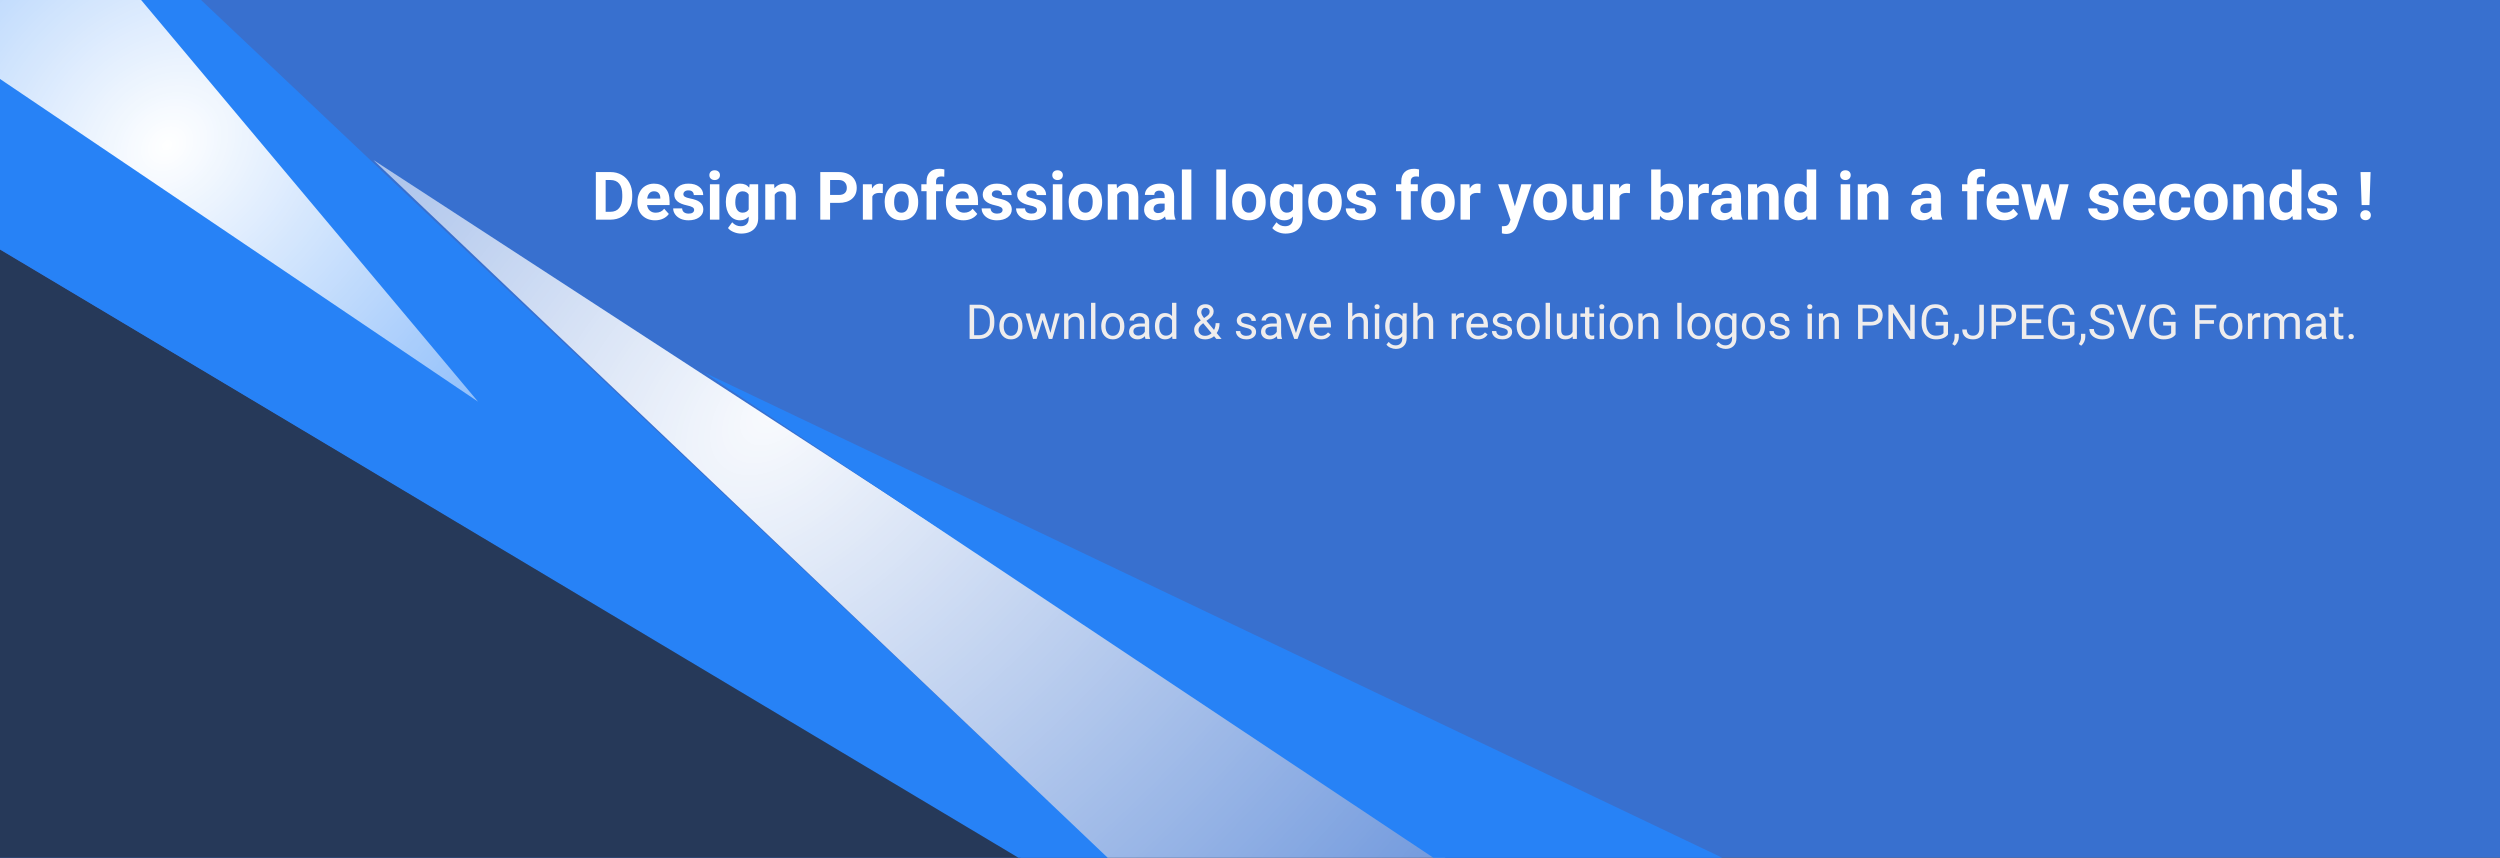 <svg width="1195" height="410" viewBox="0 0 1195 410" fill="none" xmlns="http://www.w3.org/2000/svg">
<rect x="0" y="0" width="1195" height="410" fill="#333333" stroke="none"/>
<g clip-path="url(#clip0)">
<rect width="1195" height="410" fill="#3870CF"/>
<path d="M601.5 477.5L-113 52L-6.5 501L601.5 477.5Z" fill="#263959"/>
<path d="M563 441.5L-16 -106L-9.5 113.5L491 412.5L563 441.5Z" fill="#2782F6"/>
<path d="M228.5 192L23 -53L-68.5 -8.5L228.5 192Z" fill="url(#paint0_radial)"/>
<path d="M600 477L178.5 76.5L794 477H600Z" fill="url(#paint1_radial)" fill-opacity="0.97"/>
<path d="M743 448.5L336.5 178L904 448.5H743Z" fill="#2782F6"/>
<path d="M284.812 105V82.25H291.812C293.812 82.25 295.599 82.703 297.172 83.609C298.755 84.505 299.99 85.787 300.875 87.453C301.76 89.109 302.203 90.995 302.203 93.109V94.156C302.203 96.271 301.766 98.151 300.891 99.797C300.026 101.443 298.802 102.719 297.219 103.625C295.635 104.531 293.849 104.99 291.859 105H284.812ZM289.5 86.047V101.234H291.766C293.599 101.234 295 100.635 295.969 99.438C296.938 98.24 297.432 96.526 297.453 94.297V93.094C297.453 90.781 296.974 89.031 296.016 87.844C295.057 86.646 293.656 86.047 291.812 86.047H289.5ZM313.109 105.312C310.63 105.312 308.609 104.552 307.047 103.031C305.495 101.51 304.719 99.484 304.719 96.953V96.516C304.719 94.818 305.047 93.302 305.703 91.969C306.359 90.625 307.286 89.594 308.484 88.875C309.693 88.146 311.068 87.781 312.609 87.781C314.922 87.781 316.74 88.51 318.062 89.969C319.396 91.427 320.062 93.495 320.062 96.172V98.016H309.297C309.443 99.12 309.88 100.005 310.609 100.672C311.349 101.339 312.281 101.672 313.406 101.672C315.146 101.672 316.505 101.042 317.484 99.781L319.703 102.266C319.026 103.224 318.109 103.974 316.953 104.516C315.797 105.047 314.516 105.312 313.109 105.312ZM312.594 91.438C311.698 91.438 310.969 91.74 310.406 92.344C309.854 92.948 309.5 93.812 309.344 94.938H315.625V94.578C315.604 93.578 315.333 92.807 314.812 92.266C314.292 91.713 313.552 91.438 312.594 91.438ZM331.797 100.328C331.797 99.776 331.521 99.344 330.969 99.031C330.427 98.708 329.552 98.422 328.344 98.172C324.323 97.328 322.312 95.62 322.312 93.047C322.312 91.547 322.932 90.297 324.172 89.297C325.422 88.287 327.052 87.781 329.062 87.781C331.208 87.781 332.922 88.287 334.203 89.297C335.495 90.307 336.141 91.62 336.141 93.234H331.625C331.625 92.588 331.417 92.057 331 91.641C330.583 91.213 329.932 91 329.047 91C328.286 91 327.698 91.172 327.281 91.516C326.865 91.859 326.656 92.297 326.656 92.828C326.656 93.328 326.891 93.734 327.359 94.047C327.839 94.349 328.641 94.615 329.766 94.844C330.891 95.062 331.839 95.312 332.609 95.594C334.995 96.469 336.188 97.984 336.188 100.141C336.188 101.682 335.526 102.932 334.203 103.891C332.88 104.839 331.172 105.312 329.078 105.312C327.661 105.312 326.401 105.062 325.297 104.562C324.203 104.052 323.344 103.359 322.719 102.484C322.094 101.599 321.781 100.646 321.781 99.625H326.062C326.104 100.427 326.401 101.042 326.953 101.469C327.505 101.896 328.245 102.109 329.172 102.109C330.036 102.109 330.688 101.948 331.125 101.625C331.573 101.292 331.797 100.859 331.797 100.328ZM343.875 105H339.344V88.094H343.875V105ZM339.078 83.719C339.078 83.042 339.302 82.484 339.75 82.047C340.208 81.609 340.828 81.391 341.609 81.391C342.38 81.391 342.995 81.609 343.453 82.047C343.911 82.484 344.141 83.042 344.141 83.719C344.141 84.406 343.906 84.969 343.438 85.406C342.979 85.844 342.37 86.062 341.609 86.062C340.849 86.062 340.234 85.844 339.766 85.406C339.307 84.969 339.078 84.406 339.078 83.719ZM346.953 96.422C346.953 93.828 347.568 91.74 348.797 90.156C350.036 88.573 351.703 87.781 353.797 87.781C355.651 87.781 357.094 88.417 358.125 89.688L358.312 88.094H362.406V104.438C362.406 105.917 362.068 107.203 361.391 108.297C360.724 109.391 359.781 110.224 358.562 110.797C357.344 111.37 355.917 111.656 354.281 111.656C353.042 111.656 351.833 111.406 350.656 110.906C349.479 110.417 348.589 109.781 347.984 109L349.984 106.25C351.109 107.51 352.474 108.141 354.078 108.141C355.276 108.141 356.208 107.818 356.875 107.172C357.542 106.536 357.875 105.63 357.875 104.453V103.547C356.833 104.724 355.464 105.312 353.766 105.312C351.734 105.312 350.089 104.521 348.828 102.938C347.578 101.344 346.953 99.234 346.953 96.609V96.422ZM351.469 96.75C351.469 98.281 351.776 99.484 352.391 100.359C353.005 101.224 353.849 101.656 354.922 101.656C356.297 101.656 357.281 101.141 357.875 100.109V93C357.271 91.969 356.297 91.453 354.953 91.453C353.87 91.453 353.016 91.896 352.391 92.781C351.776 93.667 351.469 94.99 351.469 96.75ZM370.047 88.094L370.188 90.047C371.396 88.537 373.016 87.781 375.047 87.781C376.839 87.781 378.172 88.307 379.047 89.359C379.922 90.412 380.37 91.984 380.391 94.078V105H375.875V94.188C375.875 93.229 375.667 92.537 375.25 92.109C374.833 91.672 374.141 91.453 373.172 91.453C371.901 91.453 370.948 91.995 370.312 93.078V105H365.797V88.094H370.047ZM396.781 96.984V105H392.094V82.25H400.969C402.677 82.25 404.177 82.562 405.469 83.188C406.771 83.812 407.771 84.703 408.469 85.859C409.167 87.005 409.516 88.312 409.516 89.781C409.516 92.01 408.75 93.771 407.219 95.062C405.698 96.344 403.589 96.984 400.891 96.984H396.781ZM396.781 93.188H400.969C402.208 93.188 403.151 92.896 403.797 92.312C404.453 91.729 404.781 90.896 404.781 89.812C404.781 88.698 404.453 87.797 403.797 87.109C403.141 86.422 402.234 86.068 401.078 86.047H396.781V93.188ZM421.953 92.328C421.339 92.245 420.797 92.203 420.328 92.203C418.62 92.203 417.5 92.781 416.969 93.938V105H412.453V88.094H416.719L416.844 90.109C417.75 88.557 419.005 87.781 420.609 87.781C421.109 87.781 421.578 87.849 422.016 87.984L421.953 92.328ZM422.875 96.391C422.875 94.713 423.198 93.219 423.844 91.906C424.49 90.594 425.417 89.578 426.625 88.859C427.844 88.141 429.255 87.781 430.859 87.781C433.141 87.781 435 88.479 436.438 89.875C437.885 91.271 438.693 93.167 438.859 95.562L438.891 96.719C438.891 99.312 438.167 101.396 436.719 102.969C435.271 104.531 433.328 105.312 430.891 105.312C428.453 105.312 426.505 104.531 425.047 102.969C423.599 101.406 422.875 99.281 422.875 96.594V96.391ZM427.391 96.719C427.391 98.323 427.693 99.552 428.297 100.406C428.901 101.25 429.766 101.672 430.891 101.672C431.984 101.672 432.839 101.255 433.453 100.422C434.068 99.578 434.375 98.234 434.375 96.391C434.375 94.818 434.068 93.599 433.453 92.734C432.839 91.87 431.974 91.438 430.859 91.438C429.755 91.438 428.901 91.87 428.297 92.734C427.693 93.588 427.391 94.917 427.391 96.719ZM442.906 105V91.406H440.391V88.094H442.906V86.656C442.906 84.76 443.448 83.292 444.531 82.25C445.625 81.198 447.151 80.672 449.109 80.672C449.734 80.672 450.5 80.776 451.406 80.984L451.359 84.484C450.984 84.391 450.526 84.344 449.984 84.344C448.286 84.344 447.438 85.141 447.438 86.734V88.094H450.797V91.406H447.438V105H442.906ZM460.547 105.312C458.068 105.312 456.047 104.552 454.484 103.031C452.932 101.51 452.156 99.484 452.156 96.953V96.516C452.156 94.818 452.484 93.302 453.141 91.969C453.797 90.625 454.724 89.594 455.922 88.875C457.13 88.146 458.505 87.781 460.047 87.781C462.359 87.781 464.177 88.51 465.5 89.969C466.833 91.427 467.5 93.495 467.5 96.172V98.016H456.734C456.88 99.12 457.318 100.005 458.047 100.672C458.786 101.339 459.719 101.672 460.844 101.672C462.583 101.672 463.943 101.042 464.922 99.781L467.141 102.266C466.464 103.224 465.547 103.974 464.391 104.516C463.234 105.047 461.953 105.312 460.547 105.312ZM460.031 91.438C459.135 91.438 458.406 91.74 457.844 92.344C457.292 92.948 456.938 93.812 456.781 94.938H463.062V94.578C463.042 93.578 462.771 92.807 462.25 92.266C461.729 91.713 460.99 91.438 460.031 91.438ZM479.234 100.328C479.234 99.776 478.958 99.344 478.406 99.031C477.865 98.708 476.99 98.422 475.781 98.172C471.76 97.328 469.75 95.62 469.75 93.047C469.75 91.547 470.37 90.297 471.609 89.297C472.859 88.287 474.49 87.781 476.5 87.781C478.646 87.781 480.359 88.287 481.641 89.297C482.932 90.307 483.578 91.62 483.578 93.234H479.062C479.062 92.588 478.854 92.057 478.438 91.641C478.021 91.213 477.37 91 476.484 91C475.724 91 475.135 91.172 474.719 91.516C474.302 91.859 474.094 92.297 474.094 92.828C474.094 93.328 474.328 93.734 474.797 94.047C475.276 94.349 476.078 94.615 477.203 94.844C478.328 95.062 479.276 95.312 480.047 95.594C482.432 96.469 483.625 97.984 483.625 100.141C483.625 101.682 482.964 102.932 481.641 103.891C480.318 104.839 478.609 105.312 476.516 105.312C475.099 105.312 473.839 105.062 472.734 104.562C471.641 104.052 470.781 103.359 470.156 102.484C469.531 101.599 469.219 100.646 469.219 99.625H473.5C473.542 100.427 473.839 101.042 474.391 101.469C474.943 101.896 475.682 102.109 476.609 102.109C477.474 102.109 478.125 101.948 478.562 101.625C479.01 101.292 479.234 100.859 479.234 100.328ZM495.703 100.328C495.703 99.776 495.427 99.344 494.875 99.031C494.333 98.708 493.458 98.422 492.25 98.172C488.229 97.328 486.219 95.62 486.219 93.047C486.219 91.547 486.839 90.297 488.078 89.297C489.328 88.287 490.958 87.781 492.969 87.781C495.115 87.781 496.828 88.287 498.109 89.297C499.401 90.307 500.047 91.62 500.047 93.234H495.531C495.531 92.588 495.323 92.057 494.906 91.641C494.49 91.213 493.839 91 492.953 91C492.193 91 491.604 91.172 491.188 91.516C490.771 91.859 490.562 92.297 490.562 92.828C490.562 93.328 490.797 93.734 491.266 94.047C491.745 94.349 492.547 94.615 493.672 94.844C494.797 95.062 495.745 95.312 496.516 95.594C498.901 96.469 500.094 97.984 500.094 100.141C500.094 101.682 499.432 102.932 498.109 103.891C496.786 104.839 495.078 105.312 492.984 105.312C491.568 105.312 490.307 105.062 489.203 104.562C488.109 104.052 487.25 103.359 486.625 102.484C486 101.599 485.688 100.646 485.688 99.625H489.969C490.01 100.427 490.307 101.042 490.859 101.469C491.411 101.896 492.151 102.109 493.078 102.109C493.943 102.109 494.594 101.948 495.031 101.625C495.479 101.292 495.703 100.859 495.703 100.328ZM507.781 105H503.25V88.094H507.781V105ZM502.984 83.719C502.984 83.042 503.208 82.484 503.656 82.047C504.115 81.609 504.734 81.391 505.516 81.391C506.286 81.391 506.901 81.609 507.359 82.047C507.818 82.484 508.047 83.042 508.047 83.719C508.047 84.406 507.812 84.969 507.344 85.406C506.885 85.844 506.276 86.062 505.516 86.062C504.755 86.062 504.141 85.844 503.672 85.406C503.214 84.969 502.984 84.406 502.984 83.719ZM510.812 96.391C510.812 94.713 511.135 93.219 511.781 91.906C512.427 90.594 513.354 89.578 514.562 88.859C515.781 88.141 517.193 87.781 518.797 87.781C521.078 87.781 522.938 88.479 524.375 89.875C525.823 91.271 526.63 93.167 526.797 95.562L526.828 96.719C526.828 99.312 526.104 101.396 524.656 102.969C523.208 104.531 521.266 105.312 518.828 105.312C516.391 105.312 514.443 104.531 512.984 102.969C511.536 101.406 510.812 99.281 510.812 96.594V96.391ZM515.328 96.719C515.328 98.323 515.63 99.552 516.234 100.406C516.839 101.25 517.703 101.672 518.828 101.672C519.922 101.672 520.776 101.255 521.391 100.422C522.005 99.578 522.312 98.234 522.312 96.391C522.312 94.818 522.005 93.599 521.391 92.734C520.776 91.87 519.911 91.438 518.797 91.438C517.693 91.438 516.839 91.87 516.234 92.734C515.63 93.588 515.328 94.917 515.328 96.719ZM533.766 88.094L533.906 90.047C535.115 88.537 536.734 87.781 538.766 87.781C540.557 87.781 541.891 88.307 542.766 89.359C543.641 90.412 544.089 91.984 544.109 94.078V105H539.594V94.188C539.594 93.229 539.385 92.537 538.969 92.109C538.552 91.672 537.859 91.453 536.891 91.453C535.62 91.453 534.667 91.995 534.031 93.078V105H529.516V88.094H533.766ZM557.344 105C557.135 104.594 556.984 104.089 556.891 103.484C555.797 104.703 554.375 105.312 552.625 105.312C550.969 105.312 549.594 104.833 548.5 103.875C547.417 102.917 546.875 101.708 546.875 100.25C546.875 98.458 547.536 97.083 548.859 96.125C550.193 95.167 552.115 94.682 554.625 94.672H556.703V93.703C556.703 92.922 556.5 92.297 556.094 91.828C555.698 91.359 555.068 91.125 554.203 91.125C553.443 91.125 552.844 91.307 552.406 91.672C551.979 92.037 551.766 92.537 551.766 93.172H547.25C547.25 92.193 547.552 91.287 548.156 90.453C548.76 89.62 549.615 88.969 550.719 88.5C551.823 88.021 553.062 87.781 554.438 87.781C556.521 87.781 558.172 88.307 559.391 89.359C560.62 90.401 561.234 91.87 561.234 93.766V101.094C561.245 102.698 561.469 103.911 561.906 104.734V105H557.344ZM553.609 101.859C554.276 101.859 554.891 101.714 555.453 101.422C556.016 101.12 556.432 100.719 556.703 100.219V97.312H555.016C552.755 97.312 551.552 98.094 551.406 99.656L551.391 99.922C551.391 100.484 551.589 100.948 551.984 101.312C552.38 101.677 552.922 101.859 553.609 101.859ZM569.469 105H564.938V81H569.469V105ZM585.938 105H581.406V81H585.938V105ZM588.969 96.391C588.969 94.713 589.292 93.219 589.938 91.906C590.583 90.594 591.51 89.578 592.719 88.859C593.938 88.141 595.349 87.781 596.953 87.781C599.234 87.781 601.094 88.479 602.531 89.875C603.979 91.271 604.786 93.167 604.953 95.562L604.984 96.719C604.984 99.312 604.26 101.396 602.812 102.969C601.365 104.531 599.422 105.312 596.984 105.312C594.547 105.312 592.599 104.531 591.141 102.969C589.693 101.406 588.969 99.281 588.969 96.594V96.391ZM593.484 96.719C593.484 98.323 593.786 99.552 594.391 100.406C594.995 101.25 595.859 101.672 596.984 101.672C598.078 101.672 598.932 101.255 599.547 100.422C600.161 99.578 600.469 98.234 600.469 96.391C600.469 94.818 600.161 93.599 599.547 92.734C598.932 91.87 598.068 91.438 596.953 91.438C595.849 91.438 594.995 91.87 594.391 92.734C593.786 93.588 593.484 94.917 593.484 96.719ZM607.109 96.422C607.109 93.828 607.724 91.74 608.953 90.156C610.193 88.573 611.859 87.781 613.953 87.781C615.807 87.781 617.25 88.417 618.281 89.688L618.469 88.094H622.562V104.438C622.562 105.917 622.224 107.203 621.547 108.297C620.88 109.391 619.938 110.224 618.719 110.797C617.5 111.37 616.073 111.656 614.438 111.656C613.198 111.656 611.99 111.406 610.812 110.906C609.635 110.417 608.745 109.781 608.141 109L610.141 106.25C611.266 107.51 612.63 108.141 614.234 108.141C615.432 108.141 616.365 107.818 617.031 107.172C617.698 106.536 618.031 105.63 618.031 104.453V103.547C616.99 104.724 615.62 105.312 613.922 105.312C611.891 105.312 610.245 104.521 608.984 102.938C607.734 101.344 607.109 99.234 607.109 96.609V96.422ZM611.625 96.75C611.625 98.281 611.932 99.484 612.547 100.359C613.161 101.224 614.005 101.656 615.078 101.656C616.453 101.656 617.438 101.141 618.031 100.109V93C617.427 91.969 616.453 91.453 615.109 91.453C614.026 91.453 613.172 91.896 612.547 92.781C611.932 93.667 611.625 94.99 611.625 96.75ZM625.344 96.391C625.344 94.713 625.667 93.219 626.312 91.906C626.958 90.594 627.885 89.578 629.094 88.859C630.312 88.141 631.724 87.781 633.328 87.781C635.609 87.781 637.469 88.479 638.906 89.875C640.354 91.271 641.161 93.167 641.328 95.562L641.359 96.719C641.359 99.312 640.635 101.396 639.188 102.969C637.74 104.531 635.797 105.312 633.359 105.312C630.922 105.312 628.974 104.531 627.516 102.969C626.068 101.406 625.344 99.281 625.344 96.594V96.391ZM629.859 96.719C629.859 98.323 630.161 99.552 630.766 100.406C631.37 101.25 632.234 101.672 633.359 101.672C634.453 101.672 635.307 101.255 635.922 100.422C636.536 99.578 636.844 98.234 636.844 96.391C636.844 94.818 636.536 93.599 635.922 92.734C635.307 91.87 634.443 91.438 633.328 91.438C632.224 91.438 631.37 91.87 630.766 92.734C630.161 93.588 629.859 94.917 629.859 96.719ZM653.297 100.328C653.297 99.776 653.021 99.344 652.469 99.031C651.927 98.708 651.052 98.422 649.844 98.172C645.823 97.328 643.812 95.62 643.812 93.047C643.812 91.547 644.432 90.297 645.672 89.297C646.922 88.287 648.552 87.781 650.562 87.781C652.708 87.781 654.422 88.287 655.703 89.297C656.995 90.307 657.641 91.62 657.641 93.234H653.125C653.125 92.588 652.917 92.057 652.5 91.641C652.083 91.213 651.432 91 650.547 91C649.786 91 649.198 91.172 648.781 91.516C648.365 91.859 648.156 92.297 648.156 92.828C648.156 93.328 648.391 93.734 648.859 94.047C649.339 94.349 650.141 94.615 651.266 94.844C652.391 95.062 653.339 95.312 654.109 95.594C656.495 96.469 657.688 97.984 657.688 100.141C657.688 101.682 657.026 102.932 655.703 103.891C654.38 104.839 652.672 105.312 650.578 105.312C649.161 105.312 647.901 105.062 646.797 104.562C645.703 104.052 644.844 103.359 644.219 102.484C643.594 101.599 643.281 100.646 643.281 99.625H647.562C647.604 100.427 647.901 101.042 648.453 101.469C649.005 101.896 649.745 102.109 650.672 102.109C651.536 102.109 652.188 101.948 652.625 101.625C653.073 101.292 653.297 100.859 653.297 100.328ZM669.812 105V91.406H667.297V88.094H669.812V86.656C669.812 84.76 670.354 83.292 671.438 82.25C672.531 81.198 674.057 80.672 676.016 80.672C676.641 80.672 677.406 80.776 678.312 80.984L678.266 84.484C677.891 84.391 677.432 84.344 676.891 84.344C675.193 84.344 674.344 85.141 674.344 86.734V88.094H677.703V91.406H674.344V105H669.812ZM679.344 96.391C679.344 94.713 679.667 93.219 680.312 91.906C680.958 90.594 681.885 89.578 683.094 88.859C684.312 88.141 685.724 87.781 687.328 87.781C689.609 87.781 691.469 88.479 692.906 89.875C694.354 91.271 695.161 93.167 695.328 95.562L695.359 96.719C695.359 99.312 694.635 101.396 693.188 102.969C691.74 104.531 689.797 105.312 687.359 105.312C684.922 105.312 682.974 104.531 681.516 102.969C680.068 101.406 679.344 99.281 679.344 96.594V96.391ZM683.859 96.719C683.859 98.323 684.161 99.552 684.766 100.406C685.37 101.25 686.234 101.672 687.359 101.672C688.453 101.672 689.307 101.255 689.922 100.422C690.536 99.578 690.844 98.234 690.844 96.391C690.844 94.818 690.536 93.599 689.922 92.734C689.307 91.87 688.443 91.438 687.328 91.438C686.224 91.438 685.37 91.87 684.766 92.734C684.161 93.588 683.859 94.917 683.859 96.719ZM707.641 92.328C707.026 92.245 706.484 92.203 706.016 92.203C704.307 92.203 703.188 92.781 702.656 93.938V105H698.141V88.094H702.406L702.531 90.109C703.438 88.557 704.693 87.781 706.297 87.781C706.797 87.781 707.266 87.849 707.703 87.984L707.641 92.328ZM724.109 98.609L727.234 88.094H732.078L725.281 107.625L724.906 108.516C723.896 110.724 722.229 111.828 719.906 111.828C719.25 111.828 718.583 111.729 717.906 111.531V108.109L718.594 108.125C719.448 108.125 720.083 107.995 720.5 107.734C720.927 107.474 721.26 107.042 721.5 106.438L722.031 105.047L716.109 88.094H720.969L724.109 98.609ZM732.906 96.391C732.906 94.713 733.229 93.219 733.875 91.906C734.521 90.594 735.448 89.578 736.656 88.859C737.875 88.141 739.286 87.781 740.891 87.781C743.172 87.781 745.031 88.479 746.469 89.875C747.917 91.271 748.724 93.167 748.891 95.562L748.922 96.719C748.922 99.312 748.198 101.396 746.75 102.969C745.302 104.531 743.359 105.312 740.922 105.312C738.484 105.312 736.536 104.531 735.078 102.969C733.63 101.406 732.906 99.281 732.906 96.594V96.391ZM737.422 96.719C737.422 98.323 737.724 99.552 738.328 100.406C738.932 101.25 739.797 101.672 740.922 101.672C742.016 101.672 742.87 101.255 743.484 100.422C744.099 99.578 744.406 98.234 744.406 96.391C744.406 94.818 744.099 93.599 743.484 92.734C742.87 91.87 742.005 91.438 740.891 91.438C739.786 91.438 738.932 91.87 738.328 92.734C737.724 93.588 737.422 94.917 737.422 96.719ZM761.828 103.281C760.714 104.635 759.172 105.312 757.203 105.312C755.391 105.312 754.005 104.792 753.047 103.75C752.099 102.708 751.615 101.182 751.594 99.172V88.094H756.109V99.016C756.109 100.776 756.911 101.656 758.516 101.656C760.047 101.656 761.099 101.125 761.672 100.062V88.094H766.203V105H761.953L761.828 103.281ZM779.109 92.328C778.495 92.245 777.953 92.203 777.484 92.203C775.776 92.203 774.656 92.781 774.125 93.938V105H769.609V88.094H773.875L774 90.109C774.906 88.557 776.161 87.781 777.766 87.781C778.266 87.781 778.734 87.849 779.172 87.984L779.109 92.328ZM804.5 96.703C804.5 99.412 803.922 101.526 802.766 103.047C801.609 104.557 799.995 105.312 797.922 105.312C796.089 105.312 794.625 104.609 793.531 103.203L793.328 105H789.266V81H793.781V89.609C794.823 88.391 796.193 87.781 797.891 87.781C799.953 87.781 801.568 88.542 802.734 90.062C803.911 91.573 804.5 93.703 804.5 96.453V96.703ZM799.984 96.375C799.984 94.667 799.714 93.422 799.172 92.641C798.63 91.849 797.823 91.453 796.75 91.453C795.312 91.453 794.323 92.042 793.781 93.219V99.891C794.333 101.078 795.333 101.672 796.781 101.672C798.24 101.672 799.198 100.953 799.656 99.516C799.875 98.828 799.984 97.781 799.984 96.375ZM816.797 92.328C816.182 92.245 815.641 92.203 815.172 92.203C813.464 92.203 812.344 92.781 811.812 93.938V105H807.297V88.094H811.562L811.688 90.109C812.594 88.557 813.849 87.781 815.453 87.781C815.953 87.781 816.422 87.849 816.859 87.984L816.797 92.328ZM828.312 105C828.104 104.594 827.953 104.089 827.859 103.484C826.766 104.703 825.344 105.312 823.594 105.312C821.938 105.312 820.562 104.833 819.469 103.875C818.385 102.917 817.844 101.708 817.844 100.25C817.844 98.458 818.505 97.083 819.828 96.125C821.161 95.167 823.083 94.682 825.594 94.672H827.672V93.703C827.672 92.922 827.469 92.297 827.062 91.828C826.667 91.359 826.036 91.125 825.172 91.125C824.411 91.125 823.812 91.307 823.375 91.672C822.948 92.037 822.734 92.537 822.734 93.172H818.219C818.219 92.193 818.521 91.287 819.125 90.453C819.729 89.62 820.583 88.969 821.688 88.5C822.792 88.021 824.031 87.781 825.406 87.781C827.49 87.781 829.141 88.307 830.359 89.359C831.589 90.401 832.203 91.87 832.203 93.766V101.094C832.214 102.698 832.438 103.911 832.875 104.734V105H828.312ZM824.578 101.859C825.245 101.859 825.859 101.714 826.422 101.422C826.984 101.12 827.401 100.719 827.672 100.219V97.312H825.984C823.724 97.312 822.521 98.094 822.375 99.656L822.359 99.922C822.359 100.484 822.557 100.948 822.953 101.312C823.349 101.677 823.891 101.859 824.578 101.859ZM839.828 88.094L839.969 90.047C841.177 88.537 842.797 87.781 844.828 87.781C846.62 87.781 847.953 88.307 848.828 89.359C849.703 90.412 850.151 91.984 850.172 94.078V105H845.656V94.188C845.656 93.229 845.448 92.537 845.031 92.109C844.615 91.672 843.922 91.453 842.953 91.453C841.682 91.453 840.729 91.995 840.094 93.078V105H835.578V88.094H839.828ZM852.906 96.422C852.906 93.787 853.495 91.688 854.672 90.125C855.859 88.562 857.479 87.781 859.531 87.781C861.177 87.781 862.536 88.396 863.609 89.625V81H868.141V105H864.062L863.844 103.203C862.719 104.609 861.271 105.312 859.5 105.312C857.51 105.312 855.911 104.531 854.703 102.969C853.505 101.396 852.906 99.213 852.906 96.422ZM857.422 96.75C857.422 98.333 857.698 99.547 858.25 100.391C858.802 101.234 859.604 101.656 860.656 101.656C862.052 101.656 863.036 101.068 863.609 99.891V93.219C863.047 92.042 862.073 91.453 860.688 91.453C858.51 91.453 857.422 93.219 857.422 96.75ZM884.375 105H879.844V88.094H884.375V105ZM879.578 83.719C879.578 83.042 879.802 82.484 880.25 82.047C880.708 81.609 881.328 81.391 882.109 81.391C882.88 81.391 883.495 81.609 883.953 82.047C884.411 82.484 884.641 83.042 884.641 83.719C884.641 84.406 884.406 84.969 883.938 85.406C883.479 85.844 882.87 86.062 882.109 86.062C881.349 86.062 880.734 85.844 880.266 85.406C879.807 84.969 879.578 84.406 879.578 83.719ZM892.266 88.094L892.406 90.047C893.615 88.537 895.234 87.781 897.266 87.781C899.057 87.781 900.391 88.307 901.266 89.359C902.141 90.412 902.589 91.984 902.609 94.078V105H898.094V94.188C898.094 93.229 897.885 92.537 897.469 92.109C897.052 91.672 896.359 91.453 895.391 91.453C894.12 91.453 893.167 91.995 892.531 93.078V105H888.016V88.094H892.266ZM923.812 105C923.604 104.594 923.453 104.089 923.359 103.484C922.266 104.703 920.844 105.312 919.094 105.312C917.438 105.312 916.062 104.833 914.969 103.875C913.885 102.917 913.344 101.708 913.344 100.25C913.344 98.458 914.005 97.083 915.328 96.125C916.661 95.167 918.583 94.682 921.094 94.672H923.172V93.703C923.172 92.922 922.969 92.297 922.562 91.828C922.167 91.359 921.536 91.125 920.672 91.125C919.911 91.125 919.312 91.307 918.875 91.672C918.448 92.037 918.234 92.537 918.234 93.172H913.719C913.719 92.193 914.021 91.287 914.625 90.453C915.229 89.62 916.083 88.969 917.188 88.5C918.292 88.021 919.531 87.781 920.906 87.781C922.99 87.781 924.641 88.307 925.859 89.359C927.089 90.401 927.703 91.87 927.703 93.766V101.094C927.714 102.698 927.938 103.911 928.375 104.734V105H923.812ZM920.078 101.859C920.745 101.859 921.359 101.714 921.922 101.422C922.484 101.12 922.901 100.719 923.172 100.219V97.312H921.484C919.224 97.312 918.021 98.094 917.875 99.656L917.859 99.922C917.859 100.484 918.057 100.948 918.453 101.312C918.849 101.677 919.391 101.859 920.078 101.859ZM940.375 105V91.406H937.859V88.094H940.375V86.656C940.375 84.76 940.917 83.292 942 82.25C943.094 81.198 944.62 80.672 946.578 80.672C947.203 80.672 947.969 80.776 948.875 80.984L948.828 84.484C948.453 84.391 947.995 84.344 947.453 84.344C945.755 84.344 944.906 85.141 944.906 86.734V88.094H948.266V91.406H944.906V105H940.375ZM958.016 105.312C955.536 105.312 953.516 104.552 951.953 103.031C950.401 101.51 949.625 99.484 949.625 96.953V96.516C949.625 94.818 949.953 93.302 950.609 91.969C951.266 90.625 952.193 89.594 953.391 88.875C954.599 88.146 955.974 87.781 957.516 87.781C959.828 87.781 961.646 88.51 962.969 89.969C964.302 91.427 964.969 93.495 964.969 96.172V98.016H954.203C954.349 99.12 954.786 100.005 955.516 100.672C956.255 101.339 957.188 101.672 958.312 101.672C960.052 101.672 961.411 101.042 962.391 99.781L964.609 102.266C963.932 103.224 963.016 103.974 961.859 104.516C960.703 105.047 959.422 105.312 958.016 105.312ZM957.5 91.438C956.604 91.438 955.875 91.74 955.312 92.344C954.76 92.948 954.406 93.812 954.25 94.938H960.531V94.578C960.51 93.578 960.24 92.807 959.719 92.266C959.198 91.713 958.458 91.438 957.5 91.438ZM982.25 98.859L984.469 88.094H988.828L984.516 105H980.734L977.531 94.359L974.328 105H970.562L966.25 88.094H970.609L972.812 98.844L975.906 88.094H979.172L982.25 98.859ZM1008.2 100.328C1008.2 99.776 1007.93 99.344 1007.38 99.031C1006.83 98.708 1005.96 98.422 1004.75 98.172C1000.73 97.328 998.719 95.62 998.719 93.047C998.719 91.547 999.339 90.297 1000.58 89.297C1001.83 88.287 1003.46 87.781 1005.47 87.781C1007.61 87.781 1009.33 88.287 1010.61 89.297C1011.9 90.307 1012.55 91.62 1012.55 93.234H1008.03C1008.03 92.588 1007.82 92.057 1007.41 91.641C1006.99 91.213 1006.34 91 1005.45 91C1004.69 91 1004.1 91.172 1003.69 91.516C1003.27 91.859 1003.06 92.297 1003.06 92.828C1003.06 93.328 1003.3 93.734 1003.77 94.047C1004.24 94.349 1005.05 94.615 1006.17 94.844C1007.3 95.062 1008.24 95.312 1009.02 95.594C1011.4 96.469 1012.59 97.984 1012.59 100.141C1012.59 101.682 1011.93 102.932 1010.61 103.891C1009.29 104.839 1007.58 105.312 1005.48 105.312C1004.07 105.312 1002.81 105.062 1001.7 104.562C1000.61 104.052 999.75 103.359 999.125 102.484C998.5 101.599 998.188 100.646 998.188 99.625H1002.47C1002.51 100.427 1002.81 101.042 1003.36 101.469C1003.91 101.896 1004.65 102.109 1005.58 102.109C1006.44 102.109 1007.09 101.948 1007.53 101.625C1007.98 101.292 1008.2 100.859 1008.2 100.328ZM1023.3 105.312C1020.82 105.312 1018.8 104.552 1017.23 103.031C1015.68 101.51 1014.91 99.484 1014.91 96.953V96.516C1014.91 94.818 1015.23 93.302 1015.89 91.969C1016.55 90.625 1017.47 89.594 1018.67 88.875C1019.88 88.146 1021.26 87.781 1022.8 87.781C1025.11 87.781 1026.93 88.51 1028.25 89.969C1029.58 91.427 1030.25 93.495 1030.25 96.172V98.016H1019.48C1019.63 99.12 1020.07 100.005 1020.8 100.672C1021.54 101.339 1022.47 101.672 1023.59 101.672C1025.33 101.672 1026.69 101.042 1027.67 99.781L1029.89 102.266C1029.21 103.224 1028.3 103.974 1027.14 104.516C1025.98 105.047 1024.7 105.312 1023.3 105.312ZM1022.78 91.438C1021.89 91.438 1021.16 91.74 1020.59 92.344C1020.04 92.948 1019.69 93.812 1019.53 94.938H1025.81V94.578C1025.79 93.578 1025.52 92.807 1025 92.266C1024.48 91.713 1023.74 91.438 1022.78 91.438ZM1039.86 101.672C1040.69 101.672 1041.37 101.443 1041.89 100.984C1042.41 100.526 1042.68 99.917 1042.7 99.156H1046.94C1046.93 100.302 1046.61 101.354 1046 102.312C1045.39 103.26 1044.54 104 1043.47 104.531C1042.41 105.052 1041.23 105.312 1039.94 105.312C1037.52 105.312 1035.61 104.547 1034.22 103.016C1032.82 101.474 1032.12 99.349 1032.12 96.641V96.344C1032.12 93.74 1032.82 91.662 1034.2 90.109C1035.59 88.557 1037.49 87.781 1039.91 87.781C1042.02 87.781 1043.71 88.385 1044.98 89.594C1046.27 90.792 1046.92 92.391 1046.94 94.391H1042.7C1042.68 93.516 1042.41 92.807 1041.89 92.266C1041.37 91.713 1040.68 91.438 1039.83 91.438C1038.78 91.438 1037.98 91.823 1037.44 92.594C1036.91 93.354 1036.64 94.594 1036.64 96.312V96.781C1036.64 98.521 1036.91 99.771 1037.44 100.531C1037.97 101.292 1038.78 101.672 1039.86 101.672ZM1048.81 96.391C1048.81 94.713 1049.14 93.219 1049.78 91.906C1050.43 90.594 1051.35 89.578 1052.56 88.859C1053.78 88.141 1055.19 87.781 1056.8 87.781C1059.08 87.781 1060.94 88.479 1062.38 89.875C1063.82 91.271 1064.63 93.167 1064.8 95.562L1064.83 96.719C1064.83 99.312 1064.1 101.396 1062.66 102.969C1061.21 104.531 1059.27 105.312 1056.83 105.312C1054.39 105.312 1052.44 104.531 1050.98 102.969C1049.54 101.406 1048.81 99.281 1048.81 96.594V96.391ZM1053.33 96.719C1053.33 98.323 1053.63 99.552 1054.23 100.406C1054.84 101.25 1055.7 101.672 1056.83 101.672C1057.92 101.672 1058.78 101.255 1059.39 100.422C1060.01 99.578 1060.31 98.234 1060.31 96.391C1060.31 94.818 1060.01 93.599 1059.39 92.734C1058.78 91.87 1057.91 91.438 1056.8 91.438C1055.69 91.438 1054.84 91.87 1054.23 92.734C1053.63 93.588 1053.33 94.917 1053.33 96.719ZM1071.77 88.094L1071.91 90.047C1073.11 88.537 1074.73 87.781 1076.77 87.781C1078.56 87.781 1079.89 88.307 1080.77 89.359C1081.64 90.412 1082.09 91.984 1082.11 94.078V105H1077.59V94.188C1077.59 93.229 1077.39 92.537 1076.97 92.109C1076.55 91.672 1075.86 91.453 1074.89 91.453C1073.62 91.453 1072.67 91.995 1072.03 93.078V105H1067.52V88.094H1071.77ZM1084.84 96.422C1084.84 93.787 1085.43 91.688 1086.61 90.125C1087.8 88.562 1089.42 87.781 1091.47 87.781C1093.11 87.781 1094.47 88.396 1095.55 89.625V81H1100.08V105H1096L1095.78 103.203C1094.66 104.609 1093.21 105.312 1091.44 105.312C1089.45 105.312 1087.85 104.531 1086.64 102.969C1085.44 101.396 1084.84 99.213 1084.84 96.422ZM1089.36 96.75C1089.36 98.333 1089.64 99.547 1090.19 100.391C1090.74 101.234 1091.54 101.656 1092.59 101.656C1093.99 101.656 1094.97 101.068 1095.55 99.891V93.219C1094.98 92.042 1094.01 91.453 1092.62 91.453C1090.45 91.453 1089.36 93.219 1089.36 96.75ZM1112.73 100.328C1112.73 99.776 1112.46 99.344 1111.91 99.031C1111.36 98.708 1110.49 98.422 1109.28 98.172C1105.26 97.328 1103.25 95.62 1103.25 93.047C1103.25 91.547 1103.87 90.297 1105.11 89.297C1106.36 88.287 1107.99 87.781 1110 87.781C1112.15 87.781 1113.86 88.287 1115.14 89.297C1116.43 90.307 1117.08 91.62 1117.08 93.234H1112.56C1112.56 92.588 1112.35 92.057 1111.94 91.641C1111.52 91.213 1110.87 91 1109.98 91C1109.22 91 1108.64 91.172 1108.22 91.516C1107.8 91.859 1107.59 92.297 1107.59 92.828C1107.59 93.328 1107.83 93.734 1108.3 94.047C1108.78 94.349 1109.58 94.615 1110.7 94.844C1111.83 95.062 1112.78 95.312 1113.55 95.594C1115.93 96.469 1117.12 97.984 1117.12 100.141C1117.12 101.682 1116.46 102.932 1115.14 103.891C1113.82 104.839 1112.11 105.312 1110.02 105.312C1108.6 105.312 1107.34 105.062 1106.23 104.562C1105.14 104.052 1104.28 103.359 1103.66 102.484C1103.03 101.599 1102.72 100.646 1102.72 99.625H1107C1107.04 100.427 1107.34 101.042 1107.89 101.469C1108.44 101.896 1109.18 102.109 1110.11 102.109C1110.97 102.109 1111.62 101.948 1112.06 101.625C1112.51 101.292 1112.73 100.859 1112.73 100.328ZM1132.61 98.016H1128.86L1128.33 82.25H1133.14L1132.61 98.016ZM1130.73 100.484C1131.49 100.484 1132.1 100.708 1132.56 101.156C1133.03 101.604 1133.27 102.177 1133.27 102.875C1133.27 103.562 1133.03 104.13 1132.56 104.578C1132.1 105.026 1131.49 105.25 1130.73 105.25C1129.98 105.25 1129.38 105.026 1128.91 104.578C1128.45 104.13 1128.22 103.562 1128.22 102.875C1128.22 102.188 1128.45 101.62 1128.91 101.172C1129.38 100.714 1129.98 100.484 1130.73 100.484Z" fill="white"/>
<path d="M463.47 162V145.648H468.086C469.508 145.648 470.766 145.963 471.859 146.592C472.952 147.221 473.795 148.115 474.386 149.276C474.985 150.436 475.288 151.769 475.296 153.274V154.318C475.296 155.861 474.996 157.212 474.397 158.373C473.806 159.533 472.956 160.424 471.848 161.045C470.748 161.667 469.464 161.985 467.996 162H463.47ZM465.626 147.423V160.237H467.895C469.557 160.237 470.849 159.72 471.77 158.687C472.698 157.654 473.162 156.183 473.162 154.273V153.319C473.162 151.462 472.724 150.021 471.848 148.995C470.98 147.962 469.744 147.438 468.142 147.423H465.626ZM477.688 155.812C477.688 154.622 477.92 153.551 478.384 152.6C478.856 151.649 479.507 150.916 480.338 150.399C481.177 149.882 482.132 149.624 483.202 149.624C484.857 149.624 486.193 150.197 487.211 151.342C488.237 152.488 488.75 154.011 488.75 155.913V156.059C488.75 157.242 488.522 158.305 488.065 159.249C487.616 160.184 486.968 160.914 486.122 161.438C485.284 161.963 484.318 162.225 483.225 162.225C481.577 162.225 480.241 161.652 479.215 160.506C478.197 159.361 477.688 157.845 477.688 155.958V155.812ZM479.777 156.059C479.777 157.407 480.088 158.489 480.709 159.305C481.338 160.121 482.176 160.529 483.225 160.529C484.28 160.529 485.119 160.117 485.74 159.293C486.362 158.462 486.672 157.302 486.672 155.812C486.672 154.479 486.354 153.401 485.718 152.578C485.089 151.747 484.25 151.331 483.202 151.331C482.176 151.331 481.349 151.739 480.72 152.555C480.091 153.371 479.777 154.539 479.777 156.059ZM502.114 159.136L504.45 149.849H506.528L502.99 162H501.306L498.352 152.791L495.477 162H493.792L490.266 149.849H492.333L494.725 158.945L497.555 149.849H499.228L502.114 159.136ZM510.616 149.849L510.683 151.376C511.611 150.208 512.824 149.624 514.322 149.624C516.89 149.624 518.185 151.073 518.208 153.97V162H516.13V153.959C516.122 153.083 515.92 152.435 515.523 152.016C515.134 151.597 514.524 151.387 513.693 151.387C513.019 151.387 512.428 151.567 511.918 151.926C511.409 152.286 511.013 152.757 510.728 153.341V162H508.65V149.849H510.616ZM523.598 162H521.521V144.75H523.598V162ZM526.383 155.812C526.383 154.622 526.615 153.551 527.08 152.6C527.551 151.649 528.203 150.916 529.034 150.399C529.872 149.882 530.827 149.624 531.897 149.624C533.552 149.624 534.889 150.197 535.907 151.342C536.932 152.488 537.445 154.011 537.445 155.913V156.059C537.445 157.242 537.217 158.305 536.76 159.249C536.311 160.184 535.663 160.914 534.817 161.438C533.979 161.963 533.013 162.225 531.92 162.225C530.273 162.225 528.936 161.652 527.911 160.506C526.892 159.361 526.383 157.845 526.383 155.958V155.812ZM528.472 156.059C528.472 157.407 528.783 158.489 529.404 159.305C530.033 160.121 530.872 160.529 531.92 160.529C532.976 160.529 533.814 160.117 534.436 159.293C535.057 158.462 535.368 157.302 535.368 155.812C535.368 154.479 535.049 153.401 534.413 152.578C533.784 151.747 532.946 151.331 531.897 151.331C530.872 151.331 530.044 151.739 529.416 152.555C528.787 153.371 528.472 154.539 528.472 156.059ZM547.553 162C547.433 161.76 547.336 161.334 547.261 160.72C546.295 161.723 545.142 162.225 543.802 162.225C542.604 162.225 541.619 161.888 540.848 161.214C540.084 160.533 539.703 159.672 539.703 158.631C539.703 157.366 540.182 156.385 541.14 155.688C542.106 154.985 543.461 154.633 545.206 154.633H547.227V153.678C547.227 152.952 547.01 152.375 546.576 151.949C546.141 151.514 545.501 151.297 544.655 151.297C543.914 151.297 543.293 151.485 542.791 151.859C542.289 152.233 542.039 152.686 542.039 153.218H539.95C539.95 152.611 540.163 152.027 540.59 151.466C541.024 150.897 541.608 150.448 542.342 150.118C543.083 149.789 543.895 149.624 544.779 149.624C546.179 149.624 547.276 149.976 548.069 150.68C548.863 151.376 549.275 152.338 549.305 153.566V159.159C549.305 160.274 549.447 161.161 549.731 161.82V162H547.553ZM544.105 160.417C544.756 160.417 545.374 160.248 545.958 159.911C546.542 159.574 546.965 159.136 547.227 158.597V156.104H545.599C543.053 156.104 541.78 156.849 541.78 158.339C541.78 158.99 541.997 159.499 542.432 159.866C542.866 160.233 543.424 160.417 544.105 160.417ZM552.056 155.823C552.056 153.959 552.498 152.462 553.381 151.331C554.265 150.193 555.422 149.624 556.852 149.624C558.274 149.624 559.401 150.111 560.232 151.084V144.75H562.31V162H560.4L560.299 160.697C559.468 161.715 558.312 162.225 556.829 162.225C555.422 162.225 554.272 161.648 553.381 160.495C552.498 159.342 552.056 157.837 552.056 155.98V155.823ZM554.134 156.059C554.134 157.437 554.418 158.515 554.987 159.293C555.556 160.072 556.342 160.461 557.346 160.461C558.663 160.461 559.625 159.87 560.232 158.687V153.105C559.611 151.96 558.656 151.387 557.368 151.387C556.35 151.387 555.556 151.78 554.987 152.566C554.418 153.353 554.134 154.517 554.134 156.059ZM570.811 157.609C570.811 156.823 571.028 156.1 571.462 155.441C571.904 154.783 572.743 154.015 573.978 153.139C573.252 152.256 572.765 151.544 572.518 151.005C572.271 150.466 572.147 149.931 572.147 149.399C572.147 148.157 572.514 147.183 573.248 146.479C573.982 145.776 574.978 145.424 576.235 145.424C577.358 145.424 578.287 145.753 579.021 146.412C579.754 147.063 580.121 147.887 580.121 148.883C580.121 149.542 579.953 150.152 579.616 150.713C579.286 151.267 578.706 151.851 577.875 152.465L576.673 153.353L580.312 157.699C580.821 156.725 581.076 155.644 581.076 154.453H582.951C582.951 156.362 582.491 157.946 581.57 159.204L583.906 162H581.413L580.323 160.708C579.769 161.203 579.118 161.581 578.369 161.843C577.628 162.097 576.872 162.225 576.101 162.225C574.506 162.225 573.226 161.802 572.26 160.956C571.294 160.11 570.811 158.994 570.811 157.609ZM576.101 160.529C577.201 160.529 578.208 160.11 579.122 159.271L575.135 154.498L574.764 154.768C573.514 155.688 572.889 156.636 572.889 157.609C572.889 158.492 573.173 159.2 573.742 159.731C574.319 160.263 575.105 160.529 576.101 160.529ZM574.225 149.332C574.225 150.051 574.667 150.949 575.55 152.027L576.875 151.095C577.385 150.736 577.733 150.395 577.92 150.073C578.107 149.744 578.201 149.347 578.201 148.883C578.201 148.381 578.014 147.966 577.639 147.636C577.265 147.299 576.793 147.131 576.224 147.131C575.61 147.131 575.124 147.34 574.764 147.76C574.405 148.172 574.225 148.696 574.225 149.332ZM598.337 158.777C598.337 158.215 598.124 157.781 597.697 157.474C597.278 157.16 596.54 156.89 595.484 156.666C594.436 156.441 593.601 156.171 592.98 155.857C592.366 155.542 591.909 155.168 591.61 154.734C591.318 154.3 591.172 153.783 591.172 153.184C591.172 152.188 591.591 151.346 592.43 150.657C593.276 149.968 594.354 149.624 595.664 149.624C597.042 149.624 598.157 149.98 599.011 150.691C599.872 151.402 600.302 152.312 600.302 153.42H598.213C598.213 152.851 597.97 152.361 597.483 151.949C597.004 151.537 596.398 151.331 595.664 151.331C594.908 151.331 594.316 151.496 593.89 151.825C593.463 152.155 593.25 152.585 593.25 153.117C593.25 153.618 593.448 153.996 593.845 154.251C594.242 154.506 594.957 154.749 595.99 154.981C597.03 155.213 597.873 155.49 598.517 155.812C599.16 156.134 599.636 156.523 599.943 156.98C600.257 157.429 600.415 157.979 600.415 158.631C600.415 159.716 599.98 160.589 599.112 161.248C598.243 161.899 597.117 162.225 595.731 162.225C594.758 162.225 593.897 162.052 593.148 161.708C592.4 161.364 591.812 160.884 591.385 160.271C590.966 159.649 590.756 158.979 590.756 158.26H592.834C592.871 158.957 593.148 159.511 593.665 159.922C594.189 160.327 594.878 160.529 595.731 160.529C596.518 160.529 597.146 160.372 597.618 160.057C598.097 159.735 598.337 159.308 598.337 158.777ZM610.623 162C610.503 161.76 610.406 161.334 610.331 160.72C609.365 161.723 608.212 162.225 606.872 162.225C605.674 162.225 604.69 161.888 603.918 161.214C603.155 160.533 602.773 159.672 602.773 158.631C602.773 157.366 603.252 156.385 604.21 155.688C605.176 154.985 606.531 154.633 608.276 154.633H610.297V153.678C610.297 152.952 610.08 152.375 609.646 151.949C609.212 151.514 608.572 151.297 607.726 151.297C606.984 151.297 606.363 151.485 605.861 151.859C605.36 152.233 605.109 152.686 605.109 153.218H603.02C603.02 152.611 603.233 152.027 603.66 151.466C604.094 150.897 604.678 150.448 605.412 150.118C606.153 149.789 606.966 149.624 607.849 149.624C609.249 149.624 610.346 149.976 611.14 150.68C611.933 151.376 612.345 152.338 612.375 153.566V159.159C612.375 160.274 612.517 161.161 612.802 161.82V162H610.623ZM607.175 160.417C607.827 160.417 608.444 160.248 609.028 159.911C609.612 159.574 610.035 159.136 610.297 158.597V156.104H608.669C606.123 156.104 604.851 156.849 604.851 158.339C604.851 158.99 605.068 159.499 605.502 159.866C605.936 160.233 606.494 160.417 607.175 160.417ZM619.461 159.181L622.471 149.849H624.594L620.236 162H618.653L614.25 149.849H616.373L619.461 159.181ZM631.478 162.225C629.831 162.225 628.491 161.686 627.458 160.607C626.424 159.522 625.908 158.073 625.908 156.261V155.879C625.908 154.674 626.136 153.6 626.593 152.656C627.057 151.705 627.701 150.964 628.524 150.433C629.355 149.894 630.254 149.624 631.22 149.624C632.799 149.624 634.027 150.144 634.903 151.185C635.779 152.226 636.217 153.716 636.217 155.655V156.52H627.985C628.015 157.717 628.363 158.687 629.03 159.428C629.704 160.162 630.557 160.529 631.59 160.529C632.324 160.529 632.945 160.379 633.455 160.08C633.964 159.78 634.409 159.383 634.791 158.889L636.06 159.877C635.042 161.442 633.514 162.225 631.478 162.225ZM631.22 151.331C630.381 151.331 629.677 151.638 629.108 152.252C628.539 152.858 628.188 153.712 628.053 154.812H634.14V154.655C634.08 153.6 633.795 152.784 633.286 152.207C632.777 151.623 632.088 151.331 631.22 151.331ZM646.415 151.32C647.335 150.189 648.533 149.624 650.008 149.624C652.576 149.624 653.872 151.073 653.894 153.97V162H651.816V153.959C651.809 153.083 651.607 152.435 651.21 152.016C650.821 151.597 650.21 151.387 649.379 151.387C648.706 151.387 648.114 151.567 647.605 151.926C647.096 152.286 646.699 152.757 646.415 153.341V162H644.337V144.75H646.415V151.32ZM659.262 162H657.185V149.849H659.262V162ZM657.016 146.625C657.016 146.289 657.117 146.004 657.319 145.772C657.529 145.54 657.836 145.424 658.24 145.424C658.645 145.424 658.951 145.54 659.161 145.772C659.371 146.004 659.476 146.289 659.476 146.625C659.476 146.962 659.371 147.243 659.161 147.468C658.951 147.692 658.645 147.805 658.24 147.805C657.836 147.805 657.529 147.692 657.319 147.468C657.117 147.243 657.016 146.962 657.016 146.625ZM662.104 155.823C662.104 153.929 662.542 152.424 663.417 151.309C664.293 150.186 665.454 149.624 666.899 149.624C668.381 149.624 669.538 150.148 670.369 151.196L670.47 149.849H672.368V161.708C672.368 163.28 671.9 164.519 670.964 165.425C670.036 166.331 668.786 166.784 667.213 166.784C666.337 166.784 665.48 166.597 664.642 166.223C663.803 165.848 663.163 165.335 662.721 164.684L663.799 163.438C664.69 164.538 665.78 165.088 667.067 165.088C668.078 165.088 668.864 164.804 669.426 164.235C669.995 163.666 670.279 162.865 670.279 161.832V160.787C669.448 161.745 668.314 162.225 666.876 162.225C665.454 162.225 664.301 161.652 663.417 160.506C662.542 159.361 662.104 157.8 662.104 155.823ZM664.192 156.059C664.192 157.429 664.473 158.507 665.035 159.293C665.596 160.072 666.382 160.461 667.393 160.461C668.703 160.461 669.665 159.866 670.279 158.676V153.128C669.643 151.967 668.688 151.387 667.416 151.387C666.405 151.387 665.615 151.78 665.046 152.566C664.477 153.353 664.192 154.517 664.192 156.059ZM677.59 151.32C678.511 150.189 679.709 149.624 681.184 149.624C683.752 149.624 685.047 151.073 685.07 153.97V162H682.992V153.959C682.985 153.083 682.783 152.435 682.386 152.016C681.996 151.597 681.386 151.387 680.555 151.387C679.881 151.387 679.29 151.567 678.781 151.926C678.272 152.286 677.875 152.757 677.59 153.341V162H675.513V144.75H677.59V151.32ZM699.759 151.713C699.445 151.66 699.104 151.634 698.737 151.634C697.375 151.634 696.45 152.215 695.963 153.375V162H693.886V149.849H695.907L695.941 151.252C696.622 150.167 697.588 149.624 698.838 149.624C699.243 149.624 699.55 149.676 699.759 149.781V151.713ZM706.498 162.225C704.85 162.225 703.51 161.686 702.477 160.607C701.444 159.522 700.927 158.073 700.927 156.261V155.879C700.927 154.674 701.156 153.6 701.612 152.656C702.076 151.705 702.72 150.964 703.544 150.433C704.375 149.894 705.273 149.624 706.239 149.624C707.819 149.624 709.047 150.144 709.923 151.185C710.799 152.226 711.237 153.716 711.237 155.655V156.52H703.005C703.035 157.717 703.383 158.687 704.049 159.428C704.723 160.162 705.577 160.529 706.61 160.529C707.344 160.529 707.965 160.379 708.474 160.08C708.983 159.78 709.429 159.383 709.811 158.889L711.08 159.877C710.061 161.442 708.534 162.225 706.498 162.225ZM706.239 151.331C705.401 151.331 704.697 151.638 704.128 152.252C703.559 152.858 703.207 153.712 703.072 154.812H709.159V154.655C709.099 153.6 708.815 152.784 708.306 152.207C707.797 151.623 707.108 151.331 706.239 151.331ZM720.727 158.777C720.727 158.215 720.513 157.781 720.086 157.474C719.667 157.16 718.93 156.89 717.874 156.666C716.826 156.441 715.991 156.171 715.37 155.857C714.756 155.542 714.299 155.168 714 154.734C713.708 154.3 713.562 153.783 713.562 153.184C713.562 152.188 713.981 151.346 714.819 150.657C715.665 149.968 716.743 149.624 718.054 149.624C719.431 149.624 720.547 149.98 721.4 150.691C722.261 151.402 722.692 152.312 722.692 153.42H720.603C720.603 152.851 720.36 152.361 719.873 151.949C719.394 151.537 718.787 151.331 718.054 151.331C717.298 151.331 716.706 151.496 716.279 151.825C715.853 152.155 715.639 152.585 715.639 153.117C715.639 153.618 715.838 153.996 716.234 154.251C716.631 154.506 717.346 154.749 718.379 154.981C719.42 155.213 720.262 155.49 720.906 155.812C721.55 156.134 722.026 156.523 722.333 156.98C722.647 157.429 722.804 157.979 722.804 158.631C722.804 159.716 722.37 160.589 721.501 161.248C720.633 161.899 719.506 162.225 718.121 162.225C717.148 162.225 716.287 162.052 715.538 161.708C714.789 161.364 714.202 160.884 713.775 160.271C713.356 159.649 713.146 158.979 713.146 158.26H715.224C715.261 158.957 715.538 159.511 716.055 159.922C716.579 160.327 717.268 160.529 718.121 160.529C718.907 160.529 719.536 160.372 720.008 160.057C720.487 159.735 720.727 159.308 720.727 158.777ZM724.96 155.812C724.96 154.622 725.193 153.551 725.657 152.6C726.128 151.649 726.78 150.916 727.611 150.399C728.449 149.882 729.404 149.624 730.475 149.624C732.129 149.624 733.466 150.197 734.484 151.342C735.51 152.488 736.022 154.011 736.022 155.913V156.059C736.022 157.242 735.794 158.305 735.337 159.249C734.888 160.184 734.241 160.914 733.395 161.438C732.556 161.963 731.59 162.225 730.497 162.225C728.85 162.225 727.514 161.652 726.488 160.506C725.47 159.361 724.96 157.845 724.96 155.958V155.812ZM727.049 156.059C727.049 157.407 727.36 158.489 727.981 159.305C728.61 160.121 729.449 160.529 730.497 160.529C731.553 160.529 732.391 160.117 733.013 159.293C733.634 158.462 733.945 157.302 733.945 155.812C733.945 154.479 733.627 153.401 732.99 152.578C732.361 151.747 731.523 151.331 730.475 151.331C729.449 151.331 728.622 151.739 727.993 152.555C727.364 153.371 727.049 154.539 727.049 156.059ZM740.885 162H738.808V144.75H740.885V162ZM751.723 160.798C750.914 161.749 749.727 162.225 748.163 162.225C746.867 162.225 745.879 161.85 745.198 161.102C744.524 160.345 744.183 159.23 744.176 157.755V149.849H746.253V157.699C746.253 159.541 747.002 160.461 748.5 160.461C750.087 160.461 751.142 159.87 751.667 158.687V149.849H753.744V162H751.768L751.723 160.798ZM759.73 146.906V149.849H761.999V151.455H759.73V158.99C759.73 159.477 759.831 159.844 760.033 160.091C760.235 160.33 760.58 160.45 761.066 160.45C761.306 160.45 761.635 160.405 762.055 160.315V162C761.508 162.15 760.977 162.225 760.46 162.225C759.532 162.225 758.832 161.944 758.36 161.382C757.888 160.821 757.652 160.023 757.652 158.99V151.455H755.44V149.849H757.652V146.906H759.73ZM766.693 162H764.615V149.849H766.693V162ZM764.447 146.625C764.447 146.289 764.548 146.004 764.75 145.772C764.96 145.54 765.267 145.424 765.671 145.424C766.075 145.424 766.382 145.54 766.592 145.772C766.801 146.004 766.906 146.289 766.906 146.625C766.906 146.962 766.801 147.243 766.592 147.468C766.382 147.692 766.075 147.805 765.671 147.805C765.267 147.805 764.96 147.692 764.75 147.468C764.548 147.243 764.447 146.962 764.447 146.625ZM769.478 155.812C769.478 154.622 769.71 153.551 770.174 152.6C770.646 151.649 771.297 150.916 772.128 150.399C772.967 149.882 773.922 149.624 774.992 149.624C776.647 149.624 777.983 150.197 779.001 151.342C780.027 152.488 780.54 154.011 780.54 155.913V156.059C780.54 157.242 780.312 158.305 779.855 159.249C779.406 160.184 778.758 160.914 777.912 161.438C777.074 161.963 776.108 162.225 775.015 162.225C773.368 162.225 772.031 161.652 771.005 160.506C769.987 159.361 769.478 157.845 769.478 155.958V155.812ZM771.567 156.059C771.567 157.407 771.878 158.489 772.499 159.305C773.128 160.121 773.966 160.529 775.015 160.529C776.07 160.529 776.909 160.117 777.53 159.293C778.152 158.462 778.462 157.302 778.462 155.812C778.462 154.479 778.144 153.401 777.508 152.578C776.879 151.747 776.04 151.331 774.992 151.331C773.966 151.331 773.139 151.739 772.51 152.555C771.881 153.371 771.567 154.539 771.567 156.059ZM785.111 149.849L785.178 151.376C786.107 150.208 787.319 149.624 788.817 149.624C791.385 149.624 792.68 151.073 792.703 153.97V162H790.625V153.959C790.618 153.083 790.415 152.435 790.019 152.016C789.629 151.597 789.019 151.387 788.188 151.387C787.514 151.387 786.923 151.567 786.414 151.926C785.904 152.286 785.508 152.757 785.223 153.341V162H783.146V149.849H785.111ZM803.798 162H801.721V144.75H803.798V162ZM806.583 155.812C806.583 154.622 806.816 153.551 807.28 152.6C807.751 151.649 808.403 150.916 809.234 150.399C810.072 149.882 811.027 149.624 812.098 149.624C813.752 149.624 815.089 150.197 816.107 151.342C817.133 152.488 817.646 154.011 817.646 155.913V156.059C817.646 157.242 817.417 158.305 816.96 159.249C816.511 160.184 815.864 160.914 815.018 161.438C814.179 161.963 813.213 162.225 812.12 162.225C810.473 162.225 809.137 161.652 808.111 160.506C807.093 159.361 806.583 157.845 806.583 155.958V155.812ZM808.672 156.059C808.672 157.407 808.983 158.489 809.604 159.305C810.233 160.121 811.072 160.529 812.12 160.529C813.176 160.529 814.014 160.117 814.636 159.293C815.257 158.462 815.568 157.302 815.568 155.812C815.568 154.479 815.25 153.401 814.613 152.578C813.984 151.747 813.146 151.331 812.098 151.331C811.072 151.331 810.245 151.739 809.616 152.555C808.987 153.371 808.672 154.539 808.672 156.059ZM819.757 155.823C819.757 153.929 820.195 152.424 821.071 151.309C821.947 150.186 823.107 149.624 824.552 149.624C826.035 149.624 827.191 150.148 828.022 151.196L828.124 149.849H830.021V161.708C830.021 163.28 829.554 164.519 828.618 165.425C827.689 166.331 826.439 166.784 824.867 166.784C823.991 166.784 823.133 166.597 822.295 166.223C821.456 165.848 820.816 165.335 820.375 164.684L821.453 163.438C822.344 164.538 823.433 165.088 824.721 165.088C825.731 165.088 826.518 164.804 827.079 164.235C827.648 163.666 827.933 162.865 827.933 161.832V160.787C827.102 161.745 825.967 162.225 824.53 162.225C823.107 162.225 821.954 161.652 821.071 160.506C820.195 159.361 819.757 157.8 819.757 155.823ZM821.846 156.059C821.846 157.429 822.126 158.507 822.688 159.293C823.25 160.072 824.036 160.461 825.046 160.461C826.357 160.461 827.319 159.866 827.933 158.676V153.128C827.296 151.967 826.342 151.387 825.069 151.387C824.058 151.387 823.268 151.78 822.699 152.566C822.13 153.353 821.846 154.517 821.846 156.059ZM832.616 155.812C832.616 154.622 832.848 153.551 833.312 152.6C833.784 151.649 834.435 150.916 835.266 150.399C836.105 149.882 837.059 149.624 838.13 149.624C839.785 149.624 841.121 150.197 842.139 151.342C843.165 152.488 843.678 154.011 843.678 155.913V156.059C843.678 157.242 843.449 158.305 842.993 159.249C842.543 160.184 841.896 160.914 841.05 161.438C840.211 161.963 839.245 162.225 838.152 162.225C836.505 162.225 835.169 161.652 834.143 160.506C833.125 159.361 832.616 157.845 832.616 155.958V155.812ZM834.705 156.059C834.705 157.407 835.015 158.489 835.637 159.305C836.266 160.121 837.104 160.529 838.152 160.529C839.208 160.529 840.047 160.117 840.668 159.293C841.289 158.462 841.6 157.302 841.6 155.812C841.6 154.479 841.282 153.401 840.646 152.578C840.017 151.747 839.178 151.331 838.13 151.331C837.104 151.331 836.277 151.739 835.648 152.555C835.019 153.371 834.705 154.539 834.705 156.059ZM853.358 158.777C853.358 158.215 853.145 157.781 852.718 157.474C852.299 157.16 851.562 156.89 850.506 156.666C849.458 156.441 848.623 156.171 848.001 155.857C847.388 155.542 846.931 155.168 846.631 154.734C846.339 154.3 846.193 153.783 846.193 153.184C846.193 152.188 846.613 151.346 847.451 150.657C848.297 149.968 849.375 149.624 850.686 149.624C852.063 149.624 853.179 149.98 854.032 150.691C854.893 151.402 855.324 152.312 855.324 153.42H853.235C853.235 152.851 852.992 152.361 852.505 151.949C852.026 151.537 851.419 151.331 850.686 151.331C849.929 151.331 849.338 151.496 848.911 151.825C848.484 152.155 848.271 152.585 848.271 153.117C848.271 153.618 848.469 153.996 848.866 154.251C849.263 154.506 849.978 154.749 851.011 154.981C852.052 155.213 852.894 155.49 853.538 155.812C854.182 156.134 854.657 156.523 854.964 156.98C855.279 157.429 855.436 157.979 855.436 158.631C855.436 159.716 855.002 160.589 854.133 161.248C853.265 161.899 852.138 162.225 850.753 162.225C849.78 162.225 848.919 162.052 848.17 161.708C847.421 161.364 846.833 160.884 846.407 160.271C845.987 159.649 845.778 158.979 845.778 158.26H847.855C847.893 158.957 848.17 159.511 848.687 159.922C849.211 160.327 849.899 160.529 850.753 160.529C851.539 160.529 852.168 160.372 852.64 160.057C853.119 159.735 853.358 159.308 853.358 158.777ZM866.105 162H864.027V149.849H866.105V162ZM863.859 146.625C863.859 146.289 863.96 146.004 864.162 145.772C864.372 145.54 864.679 145.424 865.083 145.424C865.487 145.424 865.794 145.54 866.004 145.772C866.214 146.004 866.318 146.289 866.318 146.625C866.318 146.962 866.214 147.243 866.004 147.468C865.794 147.692 865.487 147.805 865.083 147.805C864.679 147.805 864.372 147.692 864.162 147.468C863.96 147.243 863.859 146.962 863.859 146.625ZM871.406 149.849L871.473 151.376C872.402 150.208 873.614 149.624 875.112 149.624C877.68 149.624 878.975 151.073 878.998 153.97V162H876.92V153.959C876.912 153.083 876.71 152.435 876.313 152.016C875.924 151.597 875.314 151.387 874.483 151.387C873.809 151.387 873.218 151.567 872.708 151.926C872.199 152.286 871.803 152.757 871.518 153.341V162H869.44V149.849H871.406ZM890.318 155.599V162H888.162V145.648H894.192C895.982 145.648 897.382 146.105 898.393 147.019C899.411 147.932 899.92 149.141 899.92 150.646C899.92 152.233 899.422 153.457 898.426 154.318C897.438 155.172 896.019 155.599 894.17 155.599H890.318ZM890.318 153.835H894.192C895.345 153.835 896.229 153.566 896.843 153.027C897.457 152.48 897.764 151.694 897.764 150.668C897.764 149.695 897.457 148.917 896.843 148.333C896.229 147.749 895.387 147.445 894.316 147.423H890.318V153.835ZM915.238 162H913.071L904.839 149.399V162H902.671V145.648H904.839L913.093 158.305V145.648H915.238V162ZM931.141 159.855C930.587 160.649 929.812 161.244 928.816 161.641C927.828 162.03 926.675 162.225 925.357 162.225C924.024 162.225 922.841 161.914 921.808 161.292C920.775 160.664 919.974 159.773 919.405 158.62C918.843 157.467 918.555 156.13 918.54 154.61V153.184C918.54 150.721 919.113 148.812 920.258 147.457C921.411 146.101 923.028 145.424 925.11 145.424C926.817 145.424 928.191 145.862 929.231 146.738C930.272 147.606 930.909 148.842 931.141 150.444H928.984C928.58 148.28 927.292 147.198 925.121 147.198C923.676 147.198 922.579 147.707 921.831 148.726C921.089 149.736 920.715 151.204 920.708 153.128V154.464C920.708 156.299 921.127 157.759 921.965 158.844C922.804 159.922 923.938 160.461 925.368 160.461C926.177 160.461 926.884 160.372 927.491 160.192C928.097 160.012 928.599 159.709 928.996 159.282V155.61H925.211V153.858H931.141V159.855ZM934.353 165.257L933.173 164.448C933.877 163.467 934.244 162.457 934.274 161.416V159.541H936.307V161.169C936.307 161.925 936.119 162.681 935.745 163.438C935.378 164.194 934.914 164.8 934.353 165.257ZM946.111 145.648H948.278V157.227C948.278 158.792 947.807 160.016 946.863 160.899C945.927 161.783 944.677 162.225 943.112 162.225C941.488 162.225 940.222 161.809 939.316 160.978C938.41 160.147 937.958 158.983 937.958 157.485H940.114C940.114 158.421 940.368 159.151 940.877 159.675C941.394 160.199 942.139 160.461 943.112 160.461C944.003 160.461 944.722 160.181 945.269 159.619C945.823 159.058 946.103 158.271 946.111 157.261V145.648ZM954.107 155.599V162H951.951V145.648H957.981C959.771 145.648 961.171 146.105 962.182 147.019C963.2 147.932 963.709 149.141 963.709 150.646C963.709 152.233 963.211 153.457 962.215 154.318C961.227 155.172 959.808 155.599 957.959 155.599H954.107ZM954.107 153.835H957.981C959.134 153.835 960.018 153.566 960.632 153.027C961.246 152.48 961.553 151.694 961.553 150.668C961.553 149.695 961.246 148.917 960.632 148.333C960.018 147.749 959.176 147.445 958.105 147.423H954.107V153.835ZM975.703 154.442H968.617V160.237H976.849V162H966.46V145.648H976.736V147.423H968.617V152.679H975.703V154.442ZM991.605 159.855C991.051 160.649 990.277 161.244 989.281 161.641C988.292 162.03 987.139 162.225 985.822 162.225C984.489 162.225 983.306 161.914 982.273 161.292C981.24 160.664 980.439 159.773 979.87 158.62C979.308 157.467 979.02 156.13 979.005 154.61V153.184C979.005 150.721 979.578 148.812 980.723 147.457C981.876 146.101 983.493 145.424 985.575 145.424C987.282 145.424 988.656 145.862 989.696 146.738C990.737 147.606 991.373 148.842 991.605 150.444H989.449C989.045 148.28 987.757 147.198 985.586 147.198C984.141 147.198 983.044 147.707 982.295 148.726C981.554 149.736 981.18 151.204 981.172 153.128V154.464C981.172 156.299 981.592 157.759 982.43 158.844C983.269 159.922 984.403 160.461 985.833 160.461C986.642 160.461 987.349 160.372 987.956 160.192C988.562 160.012 989.064 159.709 989.46 159.282V155.61H985.676V153.858H991.605V159.855ZM994.817 165.257L993.638 164.448C994.342 163.467 994.709 162.457 994.739 161.416V159.541H996.771V161.169C996.771 161.925 996.584 162.681 996.21 163.438C995.843 164.194 995.379 164.8 994.817 165.257ZM1004.54 154.711C1002.69 154.18 1001.35 153.528 1000.5 152.757C999.661 151.979 999.242 151.02 999.242 149.882C999.242 148.595 999.755 147.531 1000.78 146.693C1001.81 145.847 1003.15 145.424 1004.8 145.424C1005.92 145.424 1006.92 145.641 1007.8 146.075C1008.68 146.509 1009.36 147.108 1009.84 147.872C1010.33 148.636 1010.57 149.471 1010.57 150.376H1008.41C1008.41 149.388 1008.09 148.613 1007.46 148.052C1006.83 147.483 1005.95 147.198 1004.8 147.198C1003.74 147.198 1002.91 147.434 1002.31 147.906C1001.72 148.37 1001.42 149.018 1001.42 149.849C1001.42 150.515 1001.7 151.08 1002.26 151.544C1002.83 152.001 1003.79 152.42 1005.15 152.802C1006.51 153.184 1007.58 153.607 1008.34 154.071C1009.11 154.528 1009.68 155.063 1010.05 155.677C1010.42 156.291 1010.61 157.014 1010.61 157.845C1010.61 159.17 1010.09 160.233 1009.06 161.034C1008.02 161.828 1006.64 162.225 1004.91 162.225C1003.79 162.225 1002.74 162.011 1001.77 161.584C1000.8 161.15 1000.04 160.559 999.512 159.81C998.988 159.061 998.726 158.212 998.726 157.261H1000.89C1000.89 158.249 1001.26 159.031 1001.98 159.608C1002.72 160.177 1003.69 160.461 1004.91 160.461C1006.05 160.461 1006.92 160.229 1007.53 159.765C1008.14 159.301 1008.44 158.668 1008.44 157.867C1008.44 157.066 1008.16 156.448 1007.6 156.014C1007.04 155.572 1006.02 155.138 1004.54 154.711ZM1018.79 159.136L1023.47 145.648H1025.82L1019.76 162H1017.85L1011.8 145.648H1014.15L1018.79 159.136ZM1039.94 159.855C1039.39 160.649 1038.61 161.244 1037.62 161.641C1036.63 162.03 1035.48 162.225 1034.16 162.225C1032.83 162.225 1031.64 161.914 1030.61 161.292C1029.58 160.664 1028.77 159.773 1028.21 158.62C1027.64 157.467 1027.36 156.13 1027.34 154.61V153.184C1027.34 150.721 1027.91 148.812 1029.06 147.457C1030.21 146.101 1031.83 145.424 1033.91 145.424C1035.62 145.424 1036.99 145.862 1038.03 146.738C1039.07 147.606 1039.71 148.842 1039.94 150.444H1037.79C1037.38 148.28 1036.09 147.198 1033.92 147.198C1032.48 147.198 1031.38 147.707 1030.63 148.726C1029.89 149.736 1029.52 151.204 1029.51 153.128V154.464C1029.51 156.299 1029.93 157.759 1030.77 158.844C1031.6 159.922 1032.74 160.461 1034.17 160.461C1034.98 160.461 1035.69 160.372 1036.29 160.192C1036.9 160.012 1037.4 159.709 1037.8 159.282V155.61H1034.01V153.858H1039.94V159.855ZM1058.27 154.779H1051.41V162H1049.25V145.648H1059.38V147.423H1051.41V153.016H1058.27V154.779ZM1060.84 155.812C1060.84 154.622 1061.07 153.551 1061.54 152.6C1062.01 151.649 1062.66 150.916 1063.49 150.399C1064.33 149.882 1065.28 149.624 1066.36 149.624C1068.01 149.624 1069.35 150.197 1070.36 151.342C1071.39 152.488 1071.9 154.011 1071.9 155.913V156.059C1071.9 157.242 1071.67 158.305 1071.22 159.249C1070.77 160.184 1070.12 160.914 1069.28 161.438C1068.44 161.963 1067.47 162.225 1066.38 162.225C1064.73 162.225 1063.39 161.652 1062.37 160.506C1061.35 159.361 1060.84 157.845 1060.84 155.958V155.812ZM1062.93 156.059C1062.93 157.407 1063.24 158.489 1063.86 159.305C1064.49 160.121 1065.33 160.529 1066.38 160.529C1067.43 160.529 1068.27 160.117 1068.89 159.293C1069.51 158.462 1069.83 157.302 1069.83 155.812C1069.83 154.479 1069.51 153.401 1068.87 152.578C1068.24 151.747 1067.4 151.331 1066.36 151.331C1065.33 151.331 1064.5 151.739 1063.87 152.555C1063.24 153.371 1062.93 154.539 1062.93 156.059ZM1080.38 151.713C1080.07 151.66 1079.73 151.634 1079.36 151.634C1078 151.634 1077.07 152.215 1076.59 153.375V162H1074.51V149.849H1076.53L1076.56 151.252C1077.25 150.167 1078.21 149.624 1079.46 149.624C1079.87 149.624 1080.17 149.676 1080.38 149.781V151.713ZM1084.26 149.849L1084.31 151.196C1085.2 150.148 1086.41 149.624 1087.92 149.624C1089.62 149.624 1090.77 150.275 1091.39 151.578C1091.79 150.994 1092.32 150.522 1092.96 150.163C1093.61 149.804 1094.38 149.624 1095.26 149.624C1097.93 149.624 1099.28 151.035 1099.33 153.858V162H1097.25V153.981C1097.25 153.113 1097.05 152.465 1096.66 152.039C1096.26 151.604 1095.59 151.387 1094.66 151.387C1093.89 151.387 1093.24 151.619 1092.74 152.083C1092.23 152.54 1091.93 153.158 1091.85 153.937V162H1089.76V154.038C1089.76 152.271 1088.9 151.387 1087.17 151.387C1085.8 151.387 1084.87 151.967 1084.37 153.128V162H1082.29V149.849H1084.26ZM1109.97 162C1109.85 161.76 1109.76 161.334 1109.68 160.72C1108.72 161.723 1107.56 162.225 1106.22 162.225C1105.03 162.225 1104.04 161.888 1103.27 161.214C1102.51 160.533 1102.12 159.672 1102.12 158.631C1102.12 157.366 1102.6 156.385 1103.56 155.688C1104.53 154.985 1105.88 154.633 1107.63 154.633H1109.65V153.678C1109.65 152.952 1109.43 152.375 1109 151.949C1108.56 151.514 1107.92 151.297 1107.08 151.297C1106.34 151.297 1105.71 151.485 1105.21 151.859C1104.71 152.233 1104.46 152.686 1104.46 153.218H1102.37C1102.37 152.611 1102.58 152.027 1103.01 151.466C1103.45 150.897 1104.03 150.448 1104.76 150.118C1105.5 149.789 1106.32 149.624 1107.2 149.624C1108.6 149.624 1109.7 149.976 1110.49 150.68C1111.28 151.376 1111.7 152.338 1111.73 153.566V159.159C1111.73 160.274 1111.87 161.161 1112.15 161.82V162H1109.97ZM1106.53 160.417C1107.18 160.417 1107.8 160.248 1108.38 159.911C1108.96 159.574 1109.39 159.136 1109.65 158.597V156.104H1108.02C1105.47 156.104 1104.2 156.849 1104.2 158.339C1104.2 158.99 1104.42 159.499 1104.85 159.866C1105.29 160.233 1105.85 160.417 1106.53 160.417ZM1117.8 146.906V149.849H1120.07V151.455H1117.8V158.99C1117.8 159.477 1117.9 159.844 1118.11 160.091C1118.31 160.33 1118.65 160.45 1119.14 160.45C1119.38 160.45 1119.71 160.405 1120.13 160.315V162C1119.58 162.15 1119.05 162.225 1118.53 162.225C1117.6 162.225 1116.9 161.944 1116.43 161.382C1115.96 160.821 1115.72 160.023 1115.72 158.99V151.455H1113.51V149.849H1115.72V146.906H1117.8ZM1122.55 160.911C1122.55 160.551 1122.66 160.252 1122.87 160.012C1123.08 159.773 1123.41 159.653 1123.83 159.653C1124.26 159.653 1124.58 159.773 1124.8 160.012C1125.02 160.252 1125.14 160.551 1125.14 160.911C1125.14 161.255 1125.02 161.543 1124.8 161.775C1124.58 162.007 1124.26 162.124 1123.83 162.124C1123.41 162.124 1123.08 162.007 1122.87 161.775C1122.66 161.543 1122.55 161.255 1122.55 160.911Z" fill="#EFEDED"/>
</g>
<defs>
<radialGradient id="paint0_radial" cx="0" cy="0" r="1" gradientUnits="userSpaceOnUse" gradientTransform="translate(80 69.5) rotate(47.359) scale(377.915 458.126)">
<stop stop-color="white"/>
<stop offset="0.391" stop-color="white" stop-opacity="0.609"/>
<stop offset="0.531" stop-color="white" stop-opacity="0.469"/>
<stop offset="0.698" stop-color="white" stop-opacity="0.302"/>
<stop offset="1" stop-color="white" stop-opacity="0"/>
</radialGradient>
<radialGradient id="paint1_radial" cx="0" cy="0" r="1" gradientUnits="userSpaceOnUse" gradientTransform="translate(370 196) rotate(46.031) scale(550.218 845.591)">
<stop stop-color="white"/>
<stop offset="0.661" stop-color="white" stop-opacity="0.339"/>
<stop offset="1" stop-color="#FCFCFC" stop-opacity="0"/>
</radialGradient>
<clipPath id="clip0">
<rect width="1195" height="410" fill="white"/>
</clipPath>
</defs>
</svg>
